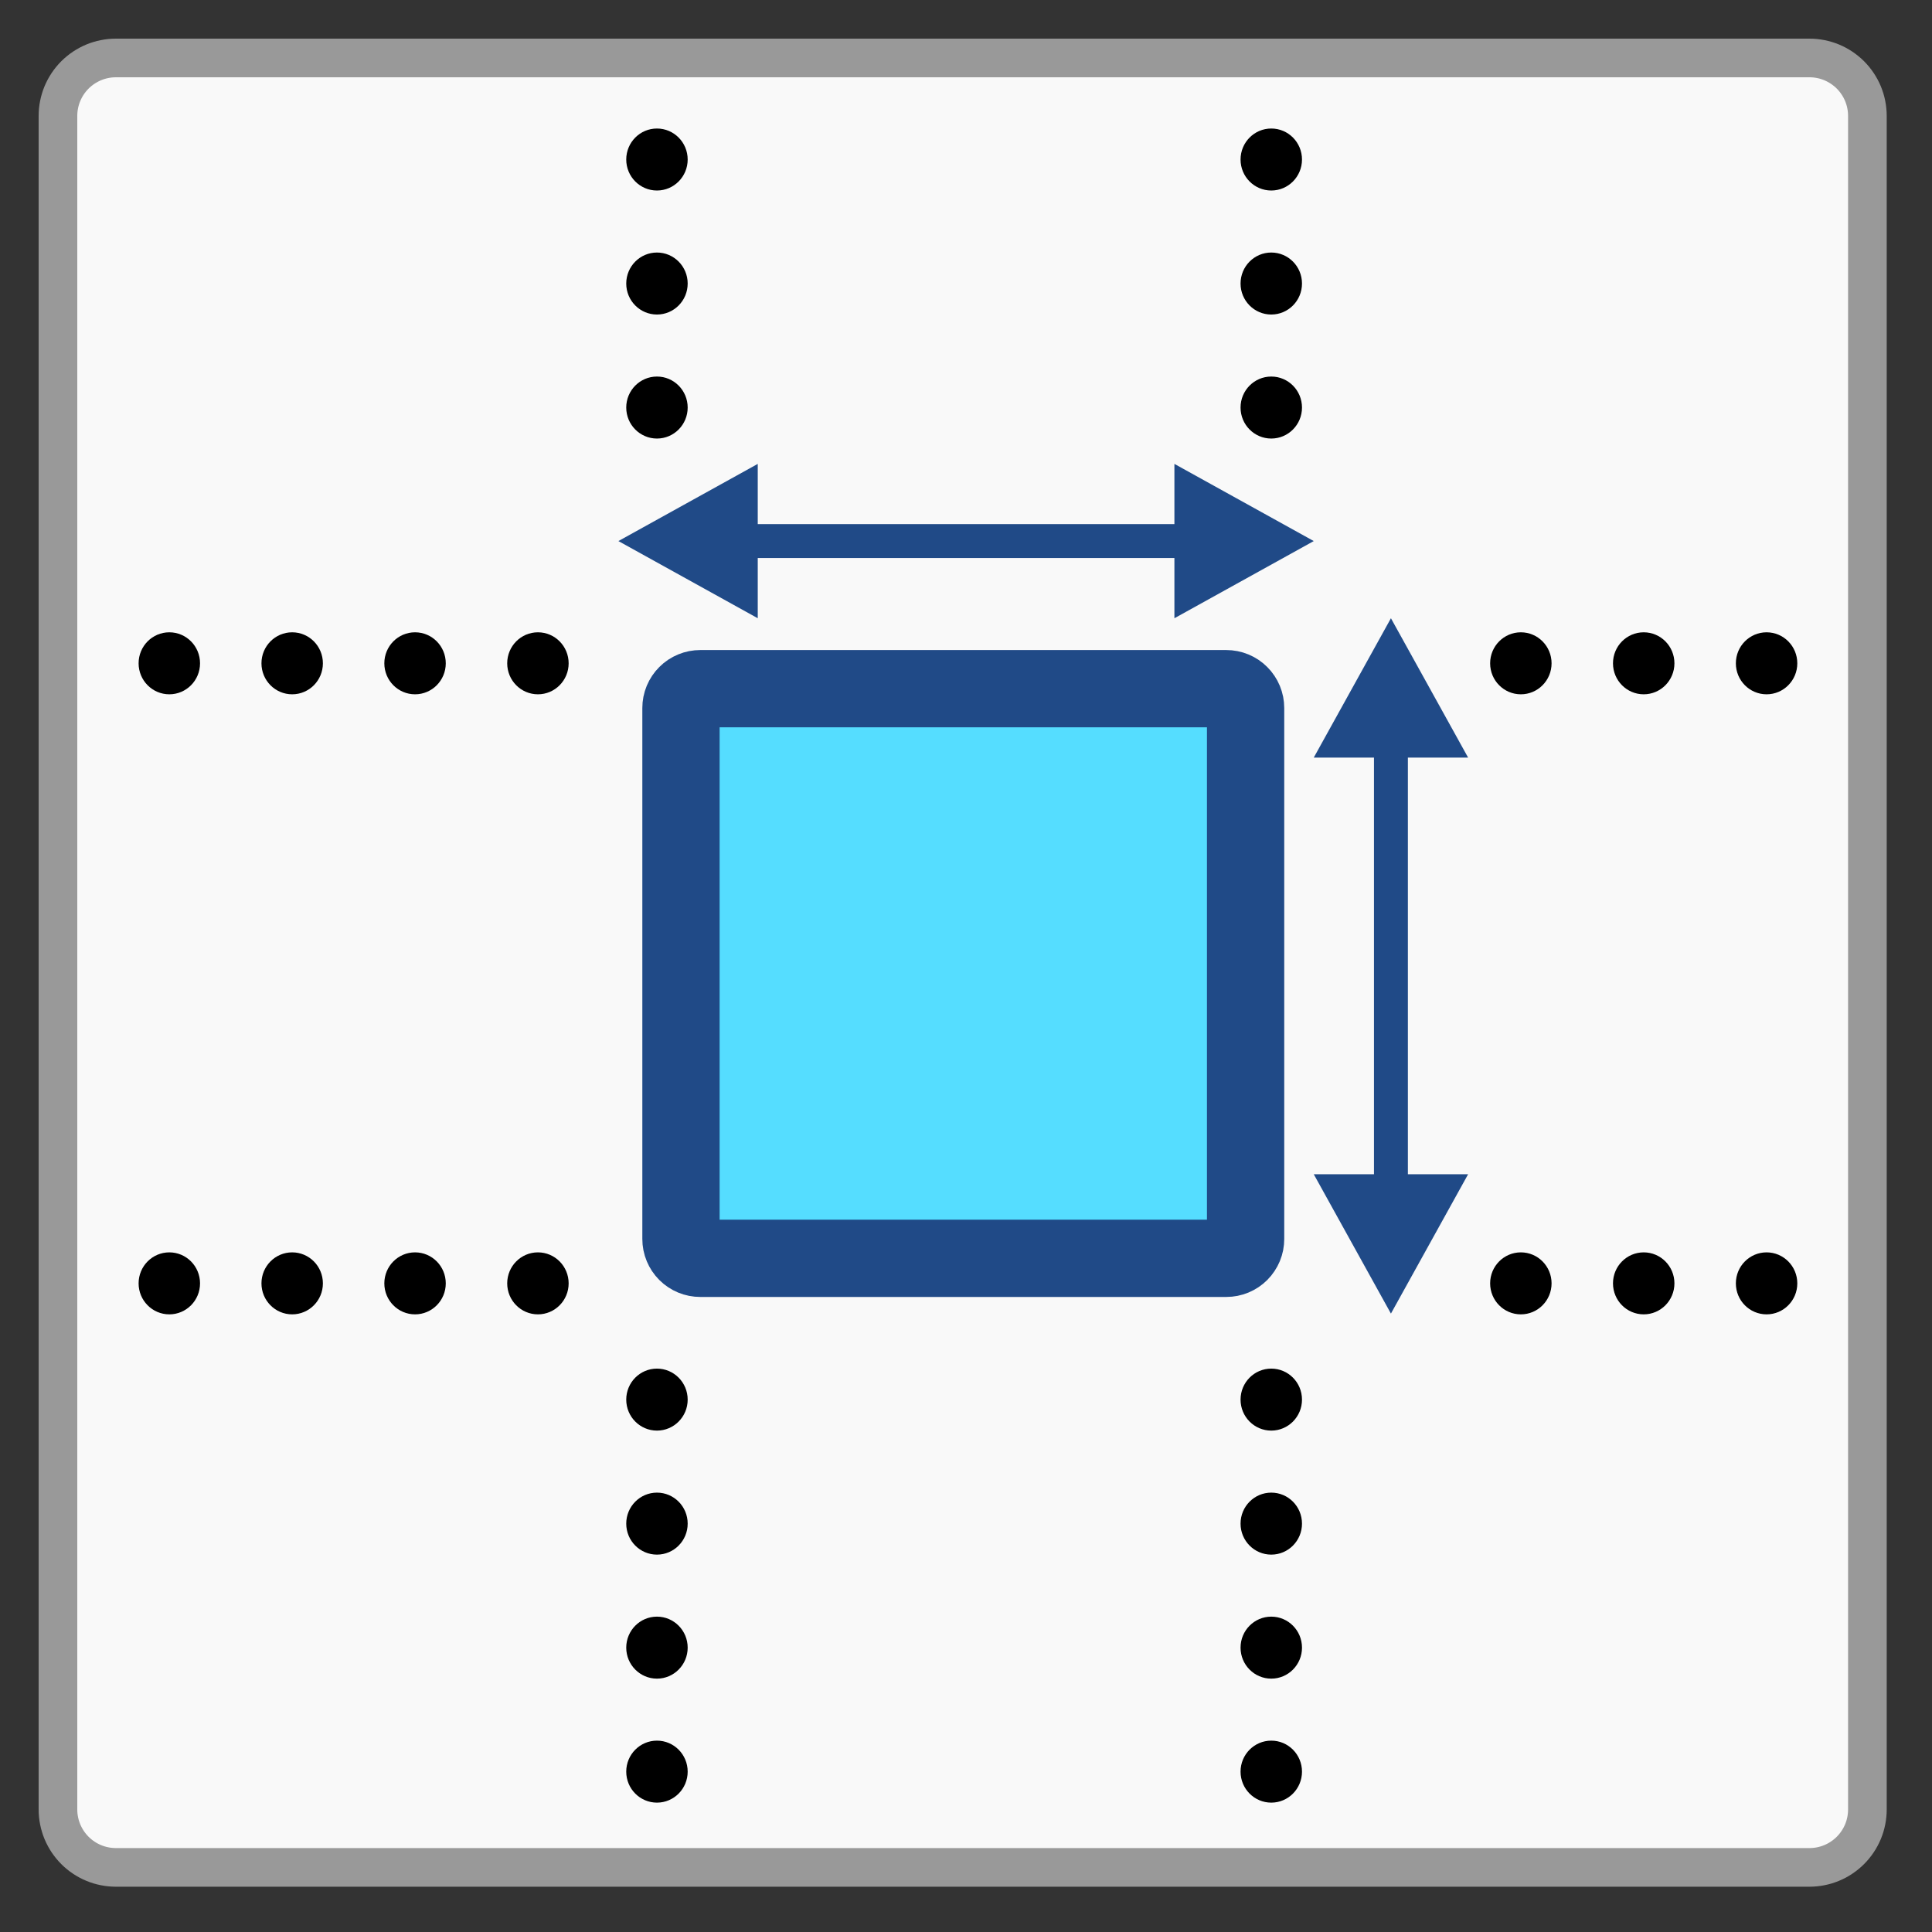 <?xml version="1.0" encoding="utf-8"?>
<svg width="100px" height="100px" viewBox="0 0 100 100" version="1.1" xmlns:xlink="http://www.w3.org/1999/xlink" xmlns="http://www.w3.org/2000/svg">
  <rect x="0" y="0" width="100" height="100" fill="#333333" stroke="none"/>
  <desc>Created with Lunacy</desc>
  <g id="Folder-Pair-04" transform="translate(2 2)">
    <path d="M0 0L96 0L96 96L0 96L0 0Z" id="Background" fill="none" stroke="none" />
    <path d="M0 0L88.904 0L88.904 89.252L0 89.252L0 0Z" transform="translate(3.512 3.227)" id="rect3556-0" fill="none" stroke="#FFFFFF" stroke-opacity="0" stroke-width="0.586" />
    <path d="M2.999 0L90.657 0Q90.804 0 90.951 0.014Q91.097 0.029 91.242 0.058Q91.386 0.086 91.527 0.129Q91.668 0.172 91.805 0.228Q91.941 0.285 92.071 0.354Q92.201 0.424 92.323 0.505Q92.445 0.587 92.559 0.681Q92.673 0.774 92.778 0.878Q92.882 0.983 92.975 1.096Q93.069 1.21 93.15 1.333Q93.232 1.455 93.302 1.585Q93.371 1.715 93.428 1.851Q93.484 1.987 93.527 2.128Q93.57 2.269 93.598 2.414Q93.627 2.558 93.641 2.705Q93.656 2.852 93.656 2.999L93.656 90.657Q93.656 90.804 93.641 90.951Q93.627 91.097 93.598 91.242Q93.57 91.386 93.527 91.527Q93.484 91.668 93.428 91.805Q93.371 91.941 93.302 92.07Q93.232 92.201 93.15 92.323Q93.069 92.445 92.975 92.559Q92.882 92.673 92.778 92.777Q92.673 92.882 92.559 92.975Q92.445 93.069 92.323 93.15Q92.201 93.232 92.071 93.302Q91.941 93.371 91.805 93.427Q91.668 93.484 91.527 93.527Q91.386 93.569 91.242 93.598Q91.097 93.627 90.951 93.641Q90.804 93.656 90.657 93.656L2.999 93.656Q2.852 93.656 2.705 93.641Q2.558 93.627 2.414 93.598Q2.269 93.569 2.128 93.527Q1.987 93.484 1.851 93.427Q1.715 93.371 1.585 93.302Q1.455 93.232 1.333 93.15Q1.21 93.069 1.096 92.975Q0.983 92.882 0.878 92.777Q0.774 92.673 0.681 92.559Q0.587 92.445 0.505 92.323Q0.424 92.2 0.354 92.07Q0.285 91.941 0.228 91.805Q0.172 91.668 0.129 91.527Q0.086 91.386 0.058 91.242Q0.029 91.097 0.014 90.951Q0 90.804 0 90.657L0 2.999Q0 2.852 0.014 2.705Q0.029 2.558 0.058 2.414Q0.086 2.269 0.129 2.128Q0.172 1.987 0.228 1.851Q0.285 1.715 0.354 1.585Q0.424 1.455 0.505 1.333Q0.587 1.21 0.681 1.096Q0.774 0.983 0.878 0.878Q0.983 0.774 1.096 0.681Q1.21 0.587 1.333 0.505Q1.455 0.424 1.585 0.354Q1.715 0.285 1.851 0.228Q1.987 0.172 2.128 0.129Q2.269 0.086 2.414 0.058Q2.558 0.029 2.705 0.014Q2.852 0 2.999 0L2.999 0Z" transform="translate(1 1)" id="rect1908-4" fill="#F9F9F9" stroke="#999999" stroke-width="2" />
    <path d="M0 1.605C0 0.718 0.712 0 1.59 0C2.468 0 3.18 0.718 3.18 1.605C3.18 2.491 2.468 3.209 1.59 3.209C0.712 3.209 0 2.491 0 1.605Z" transform="translate(30.414 4.652)" id="path3069-1" fill="#000000" stroke="none" />
    <path d="M0 1.605C0 0.718 0.712 0 1.59 0C2.468 0 3.18 0.718 3.18 1.605C3.18 2.491 2.468 3.209 1.59 3.209C0.712 3.209 0 2.491 0 1.605Z" transform="translate(30.414 11.071)" id="path3071-9" fill="#000000" stroke="none" />
    <path d="M0 1.605C0 0.718 0.712 0 1.59 0C2.468 0 3.18 0.718 3.18 1.605C3.18 2.491 2.468 3.209 1.59 3.209C0.712 3.209 0 2.491 0 1.605Z" transform="translate(30.414 17.49)" id="path3073-8" fill="#000000" stroke="none" />
    <path d="M0 1.605C0 0.718 0.712 0 1.59 0C2.468 0 3.18 0.718 3.18 1.605C3.18 2.491 2.468 3.209 1.59 3.209C0.712 3.209 0 2.491 0 1.605Z" transform="translate(30.414 68.839)" id="path3089-9" fill="#000000" stroke="none" />
    <path d="M0 1.605C0 0.718 0.712 0 1.59 0C2.468 0 3.18 0.718 3.18 1.605C3.18 2.491 2.468 3.209 1.59 3.209C0.712 3.209 0 2.491 0 1.605Z" transform="translate(30.414 75.258)" id="path3091-7" fill="#000000" stroke="none" />
    <path d="M0 1.605C0 0.718 0.712 0 1.59 0C2.468 0 3.18 0.718 3.18 1.605C3.18 2.491 2.468 3.209 1.59 3.209C0.712 3.209 0 2.491 0 1.605Z" transform="translate(30.414 81.677)" id="path3093-7-5" fill="#000000" stroke="none" />
    <path d="M0 1.605C0 0.718 0.712 0 1.59 0C2.468 0 3.18 0.718 3.18 1.605C3.18 2.491 2.468 3.209 1.59 3.209C0.712 3.209 0 2.491 0 1.605Z" transform="translate(62.211 4.652)" id="path3105-4" fill="#000000" stroke="none" />
    <path d="M0 1.605C0 0.718 0.712 0 1.59 0C2.468 0 3.18 0.718 3.18 1.605C3.18 2.491 2.468 3.209 1.59 3.209C0.712 3.209 0 2.491 0 1.605Z" transform="translate(62.211 11.071)" id="path3107-1" fill="#000000" stroke="none" />
    <path d="M0 1.605C0 0.718 0.712 0 1.59 0C2.468 0 3.18 0.718 3.18 1.605C3.18 2.491 2.468 3.209 1.59 3.209C0.712 3.209 0 2.491 0 1.605Z" transform="translate(62.211 17.49)" id="path3109-6" fill="#000000" stroke="none" />
    <path d="M0 1.605C0 0.718 0.712 0 1.59 0C2.468 0 3.18 0.718 3.18 1.605C3.18 2.491 2.468 3.209 1.59 3.209C0.712 3.209 0 2.491 0 1.605Z" transform="translate(62.211 68.839)" id="path3125-9" fill="#000000" stroke="none" />
    <path d="M0 1.605C0 0.718 0.712 0 1.59 0C2.468 0 3.18 0.718 3.18 1.605C3.18 2.491 2.468 3.209 1.59 3.209C0.712 3.209 0 2.491 0 1.605Z" transform="translate(62.211 75.258)" id="path3127-2" fill="#000000" stroke="none" />
    <path d="M0 1.605C0 0.718 0.712 0 1.59 0C2.468 0 3.18 0.718 3.18 1.605C3.18 2.491 2.468 3.209 1.59 3.209C0.712 3.209 0 2.491 0 1.605Z" transform="translate(62.211 81.677)" id="path3129-9" fill="#000000" stroke="none" />
    <path d="M0 1.59C-7.62939e-06 0.712 0.718 0 1.605 0C2.491 0 3.209 0.712 3.209 1.59C3.209 2.468 2.491 3.18 1.605 3.18C0.718 3.18 0 2.468 0 1.59Z" transform="matrix(-4.371139E-08 1 -1 -4.371139E-08 91.028 30.728)" id="path3261-8" fill="#000000" stroke="none" />
    <path d="M0 1.59C-3.62396e-05 0.712 0.718 0 1.605 0C2.491 0 3.209 0.712 3.209 1.59C3.209 2.468 2.491 3.18 1.605 3.18C0.718 3.18 0 2.468 0 1.59Z" transform="matrix(-4.371139E-08 1 -1 -4.371139E-08 84.668 30.728)" id="path3263-6" fill="#000000" stroke="none" />
    <path d="M0 1.59C0 0.712 0.718 0 1.605 0C2.491 0 3.209 0.712 3.209 1.59C3.209 2.468 2.491 3.18 1.605 3.18C0.718 3.18 1.14441e-05 2.468 0 1.59Z" transform="matrix(-4.371139E-08 1 -1 -4.371139E-08 78.309 30.728)" id="path3265-5" fill="#000000" stroke="none" />
    <path d="M0 1.59C-1.14441e-05 0.712 0.718 3.24249e-05 1.605 0C2.491 -3.8147e-06 3.209 0.712 3.209 1.59C3.209 2.468 2.491 3.18 1.605 3.18C0.718 3.18 1.90735e-05 2.468 0 1.59Z" transform="matrix(-4.371139E-08 1 -1 -4.371139E-08 27.433 30.728)" id="path3281-2" fill="#000000" stroke="none" />
    <path d="M0 1.59C0 0.712 0.718 0 1.605 0C2.491 0 3.209 0.712 3.209 1.59C3.209 2.468 2.491 3.18 1.605 3.18C0.718 3.18 0 2.468 0 1.59Z" transform="matrix(-4.371139E-08 1 -1 -4.371139E-08 21.073 30.728)" id="path3283-6" fill="#000000" stroke="none" />
    <path d="M0 1.59C0 0.712 0.718 0 1.605 0C2.491 -9.53674e-07 3.209 0.712 3.209 1.59C3.209 2.468 2.491 3.18 1.605 3.18C0.718 3.18 0 2.468 0 1.59Z" transform="matrix(-4.371139E-08 1 -1 -4.371139E-08 14.713 30.728)" id="path3285-9" fill="#000000" stroke="none" />
    <path d="M0 1.59C0 0.712 0.718 9.53674e-07 1.605 0C2.491 -2.86102e-06 3.209 0.712 3.209 1.59C3.209 2.468 2.491 3.18 1.605 3.18C0.718 3.18 0 2.468 0 1.59Z" transform="matrix(-4.371139E-08 1 -1 -4.371139E-08 8.354 30.728)" id="path3287-3" fill="#000000" stroke="none" />
    <path d="M0 1.59C0 0.712 0.718 0 1.605 0C2.491 -7.62939e-06 3.209 0.712 3.209 1.59C3.209 2.468 2.492 3.18 1.605 3.18C0.718 3.18 0 2.468 0 1.59Z" transform="matrix(-4.371139E-08 1 -1 -4.371139E-08 91.028 62.822)" id="path3297-5" fill="#000000" stroke="none" />
    <path d="M0 1.59C0 0.712 0.718 0 1.604 0C2.491 -7.62939e-06 3.209 0.712 3.209 1.59C3.209 2.468 2.491 3.18 1.604 3.18C0.718 3.18 0 2.468 0 1.59Z" transform="matrix(-4.371139E-08 1 -1 -4.371139E-08 84.668 62.822)" id="path3299-1" fill="#000000" stroke="none" />
    <path d="M0 1.59C-7.62939e-06 0.712 0.718 0 1.604 0C2.491 -7.62939e-06 3.209 0.712 3.209 1.59C3.209 2.468 2.491 3.18 1.604 3.18C0.718 3.18 3.8147e-06 2.468 0 1.59Z" transform="matrix(-4.371139E-08 1 -1 -4.371139E-08 78.309 62.822)" id="path3301-3" fill="#000000" stroke="none" />
    <path d="M0 1.59C0 0.712 0.718 1.90735e-06 1.605 0C2.491 0 3.209 0.712 3.209 1.59C3.209 2.468 2.491 3.18 1.605 3.18C0.718 3.18 0 2.468 0 1.59Z" transform="matrix(-4.371139E-08 1 -1 -4.371139E-08 27.433 62.822)" id="path3317-2" fill="#000000" stroke="none" />
    <path d="M0 1.59C0 0.712 0.718 3.8147e-06 1.605 0C2.491 0 3.209 0.712 3.209 1.59C3.209 2.468 2.491 3.18 1.605 3.18C0.718 3.18 0 2.468 0 1.59Z" transform="matrix(-4.371139E-08 1 -1 -4.371139E-08 21.073 62.822)" id="path3319-3" fill="#000000" stroke="none" />
    <path d="M0 1.59C0 0.712 0.718 0 1.605 0C2.491 0 3.209 0.712 3.209 1.59C3.209 2.468 2.491 3.18 1.605 3.18C0.718 3.18 0 2.468 0 1.59Z" transform="matrix(-4.371139E-08 1 -1 -4.371139E-08 14.713 62.822)" id="path3321-5" fill="#000000" stroke="none" />
    <path d="M0 1.59C0 0.712 0.718 1.43051e-05 1.605 0C2.491 -2.38419e-06 3.209 0.712 3.209 1.59C3.209 2.468 2.491 3.18 1.605 3.18C0.718 3.18 0 2.468 0 1.59Z" transform="matrix(-4.371139E-08 1 -1 -4.371139E-08 8.354 62.822)" id="path3323-8" fill="#000000" stroke="none" />
    <path d="M0 1.605C0 0.718 0.712 0 1.59 0C2.468 0 3.18 0.718 3.18 1.605C3.18 2.491 2.468 3.209 1.59 3.209C0.712 3.209 0 2.491 0 1.605Z" transform="translate(30.414 88.095)" id="path3443-4" fill="#000000" stroke="none" />
    <path d="M0 1.605C0 0.718 0.712 0 1.59 0C2.468 0 3.18 0.718 3.18 1.605C3.18 2.491 2.468 3.209 1.59 3.209C0.712 3.209 0 2.491 0 1.605Z" transform="translate(62.211 88.095)" id="path3445-0" fill="#000000" stroke="none" />
    <path d="M0.999 0L28.226 0Q28.324 0 28.421 0.019Q28.517 0.038 28.608 0.076Q28.699 0.114 28.781 0.168Q28.863 0.223 28.932 0.293Q29.002 0.362 29.056 0.444Q29.111 0.526 29.149 0.617Q29.186 0.708 29.206 0.804Q29.225 0.901 29.225 0.999L29.225 28.485Q29.225 28.584 29.206 28.68Q29.186 28.777 29.149 28.867Q29.111 28.958 29.056 29.04Q29.002 29.122 28.932 29.192Q28.863 29.261 28.781 29.316Q28.699 29.37 28.608 29.408Q28.517 29.446 28.421 29.465Q28.324 29.484 28.226 29.484L0.999 29.484Q0.901 29.484 0.804 29.465Q0.708 29.446 0.617 29.408Q0.526 29.37 0.444 29.316Q0.362 29.261 0.293 29.192Q0.223 29.122 0.168 29.04Q0.114 28.958 0.076 28.867Q0.038 28.777 0.019 28.68Q0 28.584 0 28.485L0 0.999Q0 0.901 0.019 0.804Q0.038 0.708 0.076 0.617Q0.114 0.526 0.168 0.444Q0.223 0.362 0.293 0.293Q0.362 0.223 0.444 0.168Q0.526 0.114 0.617 0.076Q0.708 0.038 0.804 0.019Q0.901 0 0.999 0L0.999 0Z" transform="translate(33.247 33.646)" id="rect3566" fill="#55DDFF" stroke="#204A87" stroke-width="4" />
    <g id="g3445" transform="matrix(0.585 0 0 0.805 66 30)">
      <path d="M0 0L0 32.64" transform="translate(6.828 7.36)" id="path3568" fill="#204A87" stroke="#204A87" stroke-width="3" />
      <path d="M6.828 0L0 8.96L13.657 8.96L6.828 0Z" id="path3761" fill="#204A87" stroke="none" />
      <path d="M6.828 8.96L0 0L13.657 0L6.828 8.96Z" transform="translate(0 35.75)" id="path3763" fill="#204A87" stroke="none" />
    </g>
    <g id="g3445-9" transform="matrix(0 0.585 -0.805 0 66 22.011)">
      <path d="M0 0L0 32.64" transform="translate(6.828 7.36)" id="path3568-3" fill="#204A87" stroke="#204A87" stroke-width="3" />
      <path d="M6.828 0L0 8.96L13.657 8.96L6.828 0Z" id="path3761-0" fill="#204A87" stroke="none" />
      <path d="M6.828 8.96L0 0L13.657 0L6.828 8.96Z" transform="translate(0 35.75)" id="path3763-2" fill="#204A87" stroke="none" />
    </g>
  </g>
</svg>